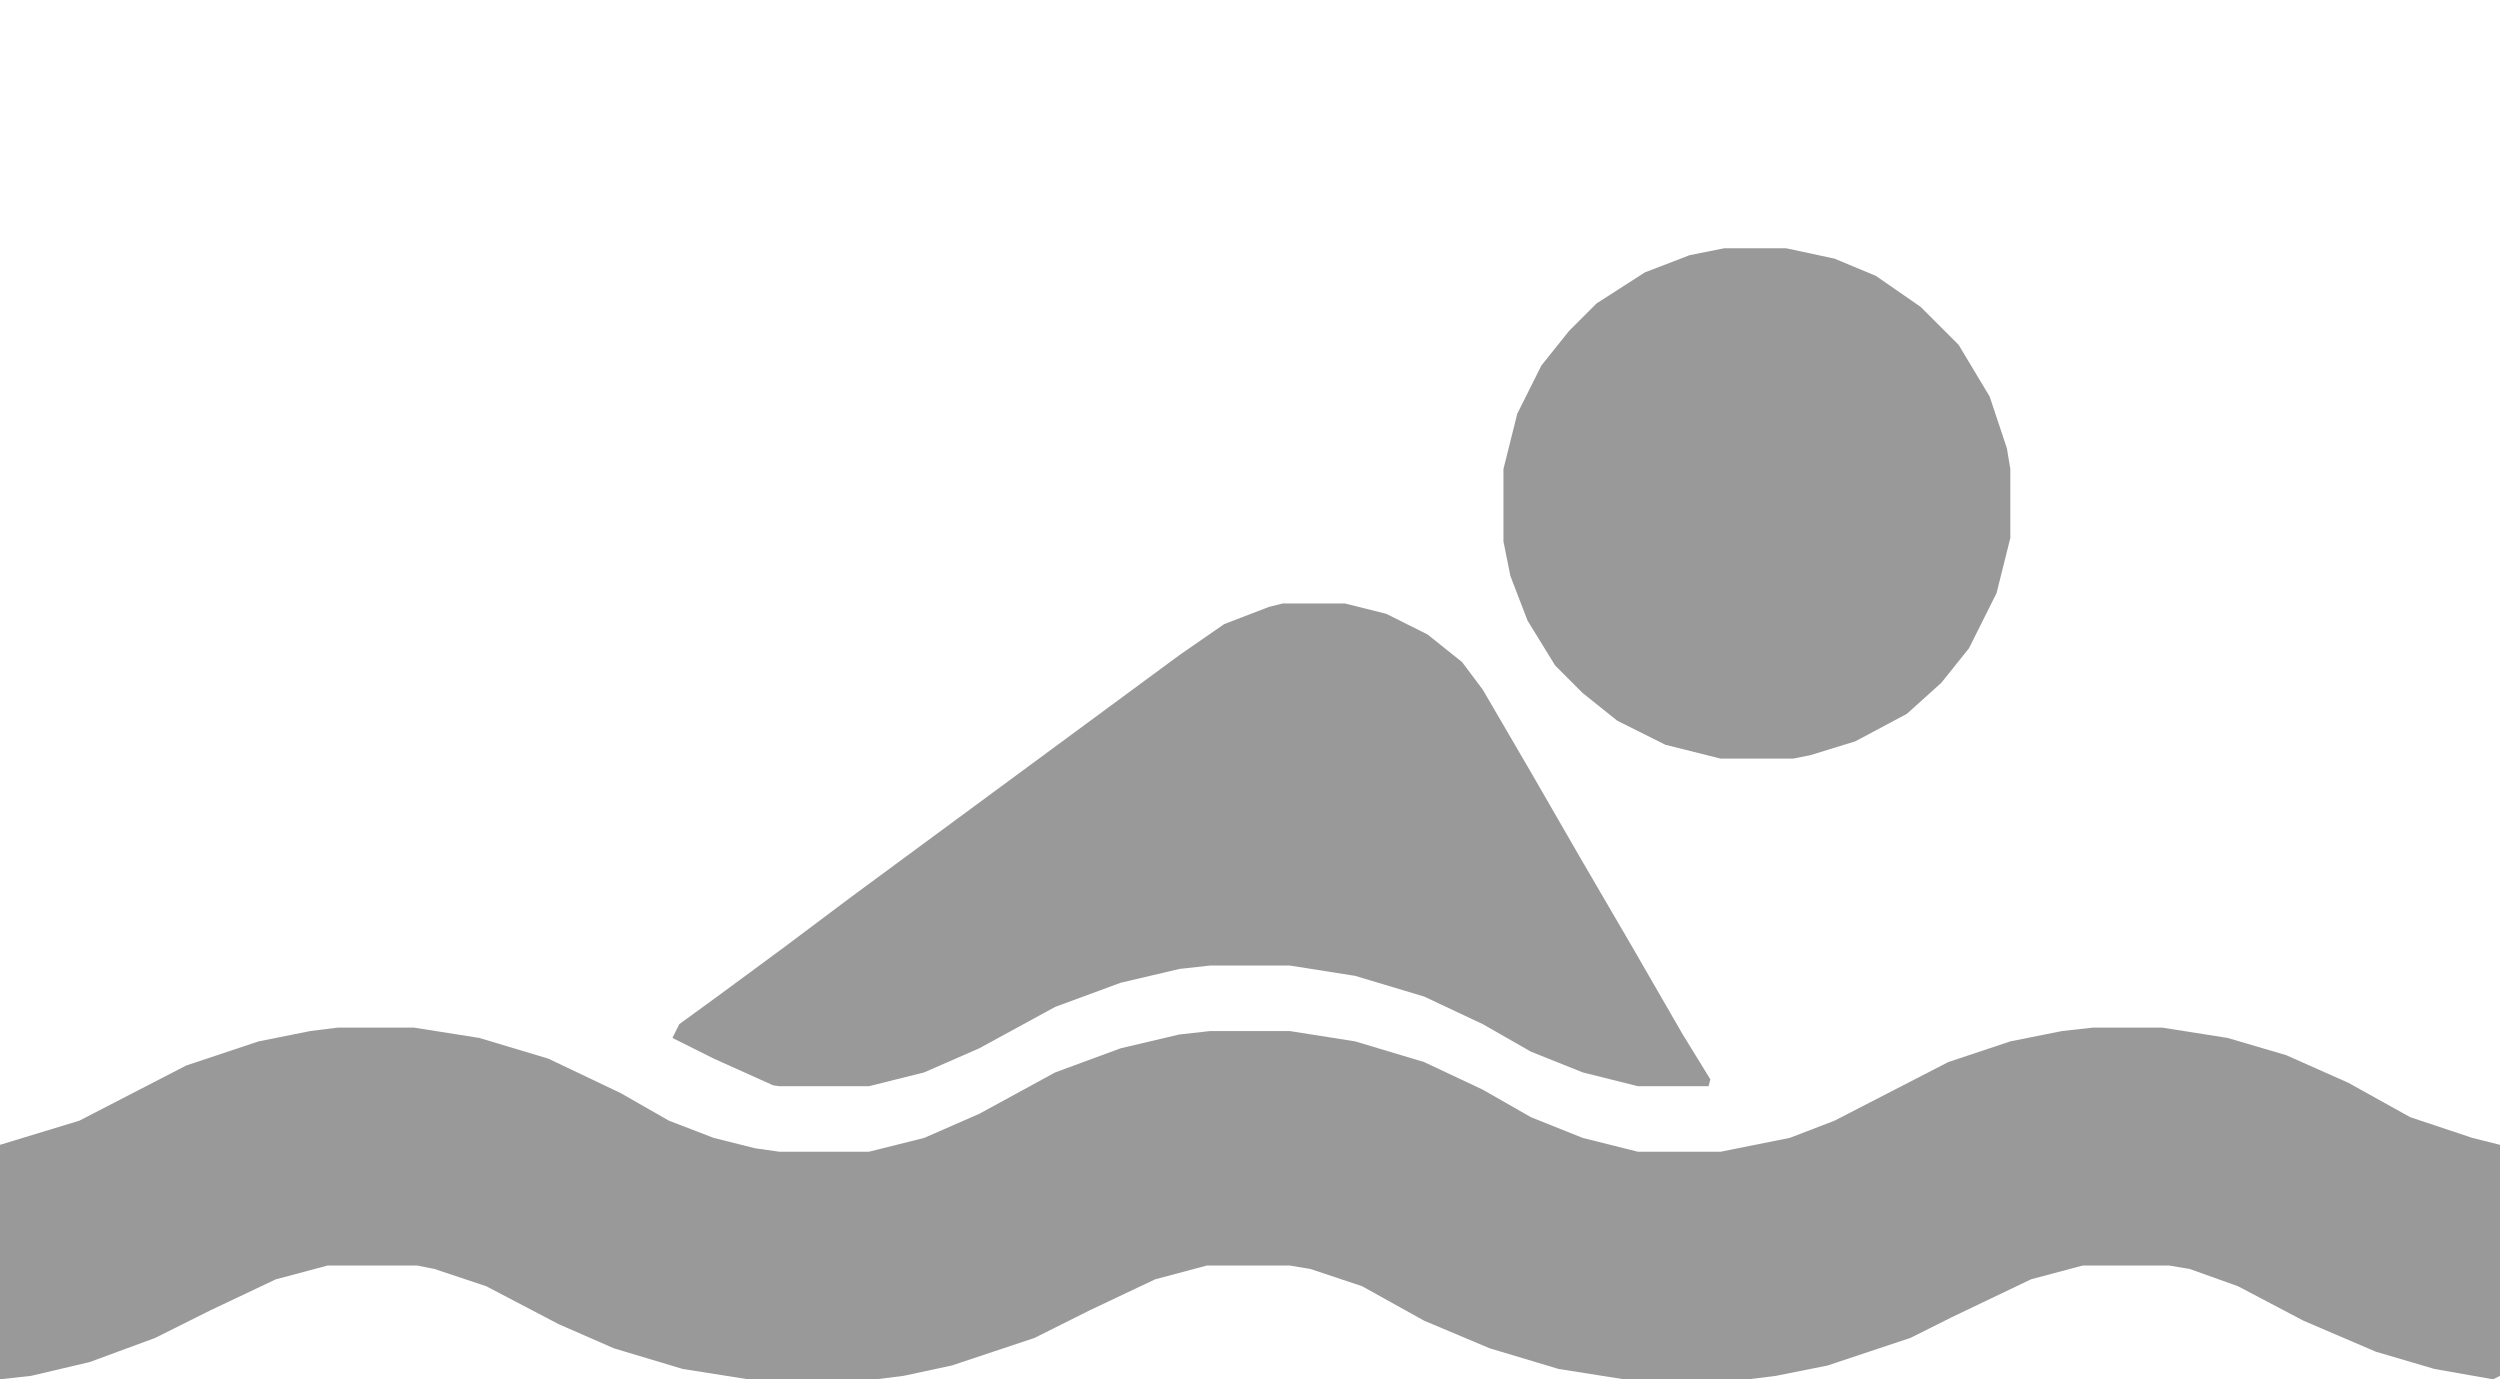 <svg width="725" height="400" viewBox="0 0 725 400" fill="none" xmlns="http://www.w3.org/2000/svg">
<path d="M500 72H518L532 75L544 80L557 89L568 100L577 115L582 130L583 136V156L579 172L571 188L563 198L553 207L538 215L525 219L520 220H499L483 216L469 209L459 201L451 193L443 180L438 167L436 157V136L440 120L447 106L455 96L463 88L477 79L490 74L500 72Z" fill="#999999"/>
<path d="M402 178L414 184L424 192L430 200L444 224L459 250L473 274L488 300L496 313L495.5 315H475L459 311L444 305L430 297L413 289L393 283L374 280H351L342 281L325 285L306 292L284 304L268 311L252 315H226L224.209 314.744L207 307L195 301L197 297L208 289L227 275L247 260L342 190L355 181L368 176L372 175H390L402 178Z" fill="#999999"/>
<path d="M98 298H120L139 301L159 307L180 317L194 325L207 330L219 333L226 334H252L268 330L284 323L306 311L325 304L342 300L351 299H374L393 302L413 308L430 316L444 324L459 330L475 334H499L519 330L532 325L565 308L583 302L598 299L607 298H627L646 301L663 306L681 314L699 324L717 330L725 332V399L723 400L706 397L689 392L668 383L649 373L635 368L629 367H604L589 371L566 382L554 388L530 396L515 399L507 400H471L452 397L432 391L413 383L395 373L380 368L374 367H350L335 371L316 380L300 388L276 396L262 399L254 400H217L198 397L178 391L162 384L141 373L126 368L121 367H95L80 371L61 380L45 388L26 395L9 399L0 400V332L23 325L54 309L75 302L90 299L98 298Z" fill="#999999"/>
</svg>
